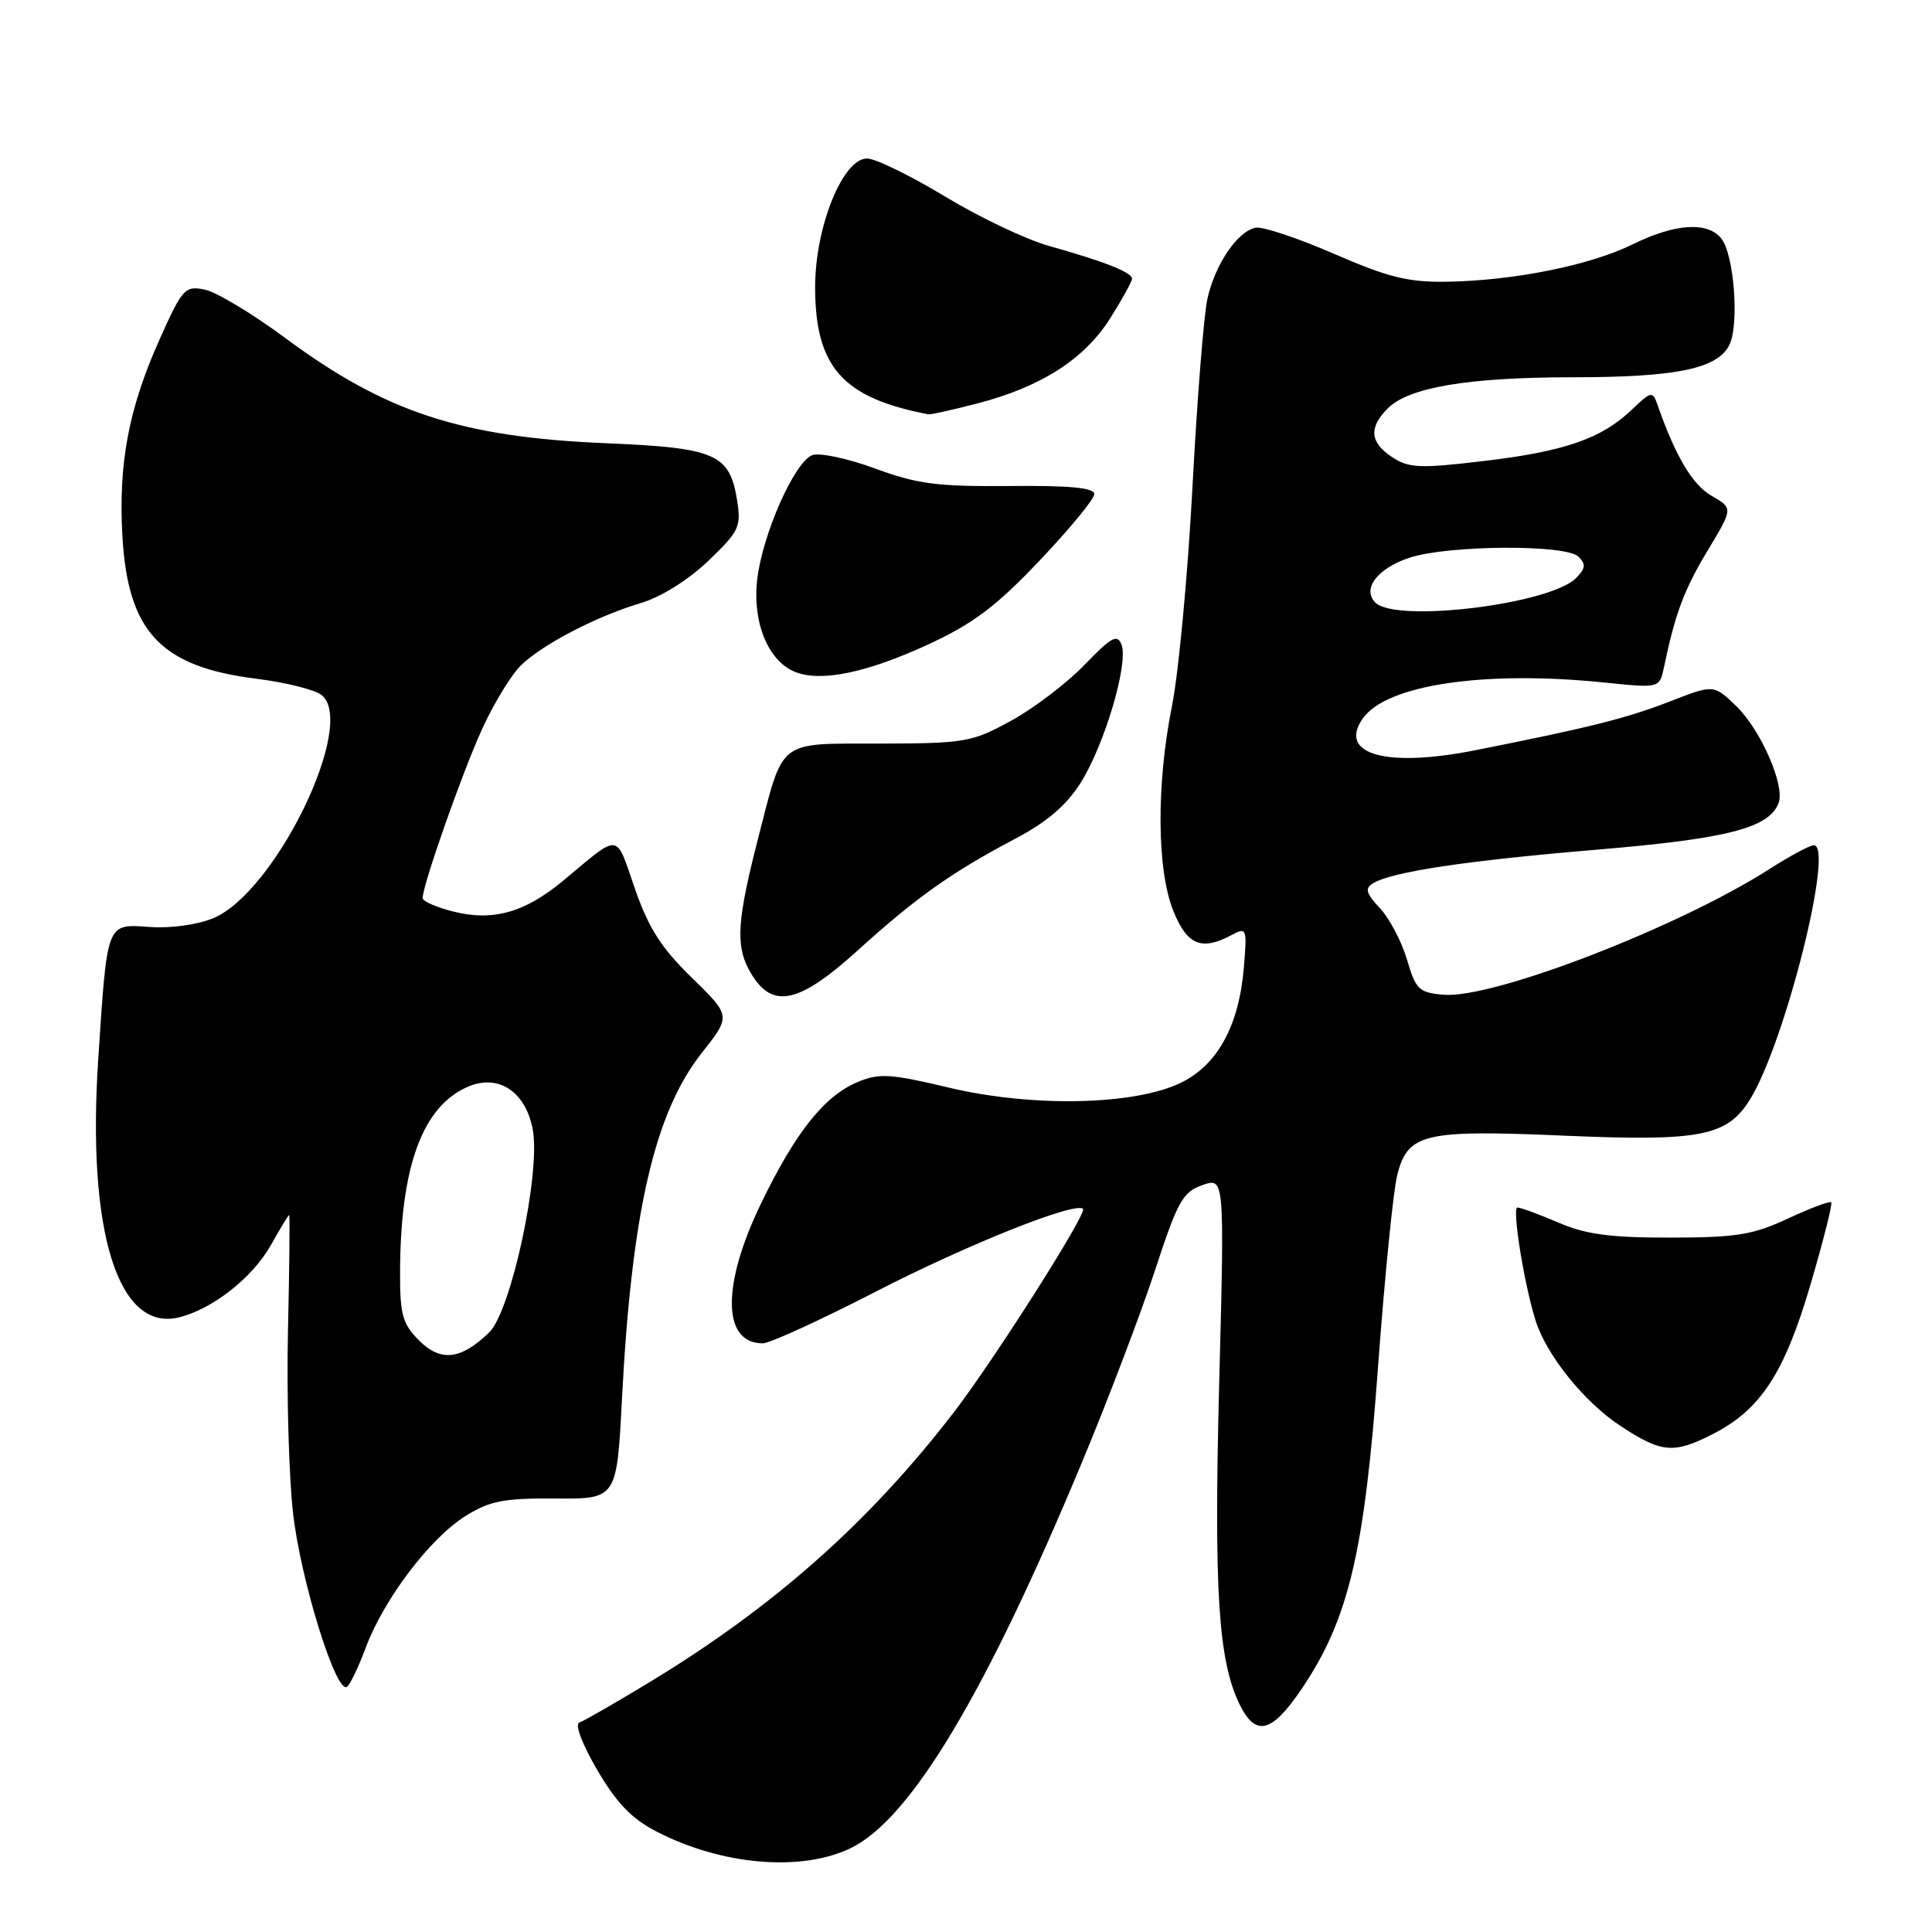 <?xml version="1.0" encoding="UTF-8" standalone="no"?>
<!DOCTYPE svg PUBLIC "-//W3C//DTD SVG 1.1//EN" "http://www.w3.org/Graphics/SVG/1.1/DTD/svg11.dtd" >
<svg xmlns="http://www.w3.org/2000/svg" xmlns:xlink="http://www.w3.org/1999/xlink" version="1.1" viewBox="0 0 256 256">
 <g >
 <path fill="currentColor"
d=" M 112.74 244.88 C 120.65 241.05 130.62 224.42 143.40 193.68 C 146.88 185.33 151.22 173.90 153.06 168.28 C 156.05 159.15 156.72 157.94 159.33 157.03 C 162.26 156.01 162.26 156.01 161.55 183.26 C 160.84 210.61 161.42 219.93 164.20 225.73 C 166.34 230.19 168.48 229.70 172.46 223.81 C 178.69 214.60 180.80 205.73 182.59 181.19 C 183.47 169.26 184.61 157.79 185.14 155.71 C 186.54 150.17 188.65 149.68 207.25 150.48 C 225.36 151.26 228.86 150.57 231.90 145.66 C 236.53 138.16 243.09 112.00 240.34 112.00 C 239.82 112.00 237.17 113.42 234.45 115.16 C 222.33 122.91 197.80 132.36 191.29 131.81 C 188.01 131.53 187.60 131.13 186.43 127.14 C 185.72 124.75 184.11 121.69 182.85 120.34 C 181.01 118.38 180.82 117.73 181.92 117.05 C 184.40 115.52 194.25 114.04 211.67 112.58 C 228.91 111.13 234.40 109.72 235.67 106.41 C 236.56 104.10 233.29 96.65 230.02 93.52 C 227.07 90.69 227.07 90.69 221.28 92.94 C 215.50 95.19 210.57 96.42 195.43 99.42 C 183.63 101.76 177.25 99.94 180.58 95.20 C 183.71 90.72 196.73 88.80 212.71 90.45 C 219.91 91.19 219.91 91.19 220.50 88.35 C 221.96 81.32 223.15 78.13 226.29 72.92 C 229.65 67.34 229.65 67.34 226.78 65.69 C 224.25 64.23 221.98 60.41 219.61 53.59 C 218.98 51.80 218.78 51.84 216.22 54.29 C 212.22 58.12 207.29 59.83 196.57 61.09 C 188.14 62.09 186.69 62.03 184.49 60.59 C 181.51 58.63 181.33 56.67 183.89 54.11 C 186.68 51.32 194.53 50.00 208.30 49.99 C 222.00 49.99 227.45 48.89 229.10 45.81 C 230.50 43.20 229.80 33.66 228.05 31.56 C 226.20 29.33 221.91 29.63 216.33 32.38 C 210.70 35.15 200.59 37.19 191.74 37.33 C 186.58 37.41 183.99 36.77 176.78 33.64 C 171.98 31.55 167.30 29.99 166.38 30.17 C 163.98 30.64 161.00 35.03 159.99 39.58 C 159.51 41.74 158.62 52.95 158.01 64.50 C 157.40 76.05 156.18 89.10 155.30 93.50 C 153.20 104.01 153.28 115.29 155.49 120.75 C 157.32 125.25 159.22 126.02 163.20 123.89 C 165.19 122.83 165.25 122.98 164.82 128.18 C 164.18 135.89 161.35 141.08 156.50 143.46 C 150.36 146.46 136.79 146.75 125.70 144.11 C 117.97 142.27 116.51 142.18 113.65 143.37 C 109.23 145.22 105.42 150.00 100.85 159.45 C 95.60 170.29 95.69 178.00 101.07 178.00 C 101.99 178.00 108.76 174.90 116.12 171.11 C 128.19 164.90 142.52 159.18 143.51 160.18 C 144.08 160.75 131.68 180.27 126.37 187.16 C 115.23 201.65 102.59 212.87 86.18 222.83 C 81.61 225.60 77.38 228.04 76.78 228.24 C 76.13 228.46 77.09 231.02 79.13 234.52 C 81.73 238.95 83.70 241.00 87.05 242.72 C 95.70 247.17 106.19 248.05 112.74 244.88 Z  M 48.48 218.28 C 50.87 211.88 57.02 203.77 61.70 200.87 C 64.91 198.87 66.76 198.51 73.61 198.56 C 81.73 198.62 81.73 198.62 82.42 185.25 C 83.70 160.57 86.74 147.43 93.01 139.49 C 96.86 134.61 96.86 134.61 91.67 129.55 C 87.63 125.62 85.95 123.00 84.12 117.73 C 81.51 110.21 82.32 110.29 74.57 116.74 C 69.52 120.93 65.28 122.11 60.05 120.78 C 57.82 120.22 56.00 119.42 56.00 119.01 C 56.00 117.30 61.18 102.55 63.85 96.67 C 65.43 93.19 67.80 89.32 69.11 88.08 C 72.09 85.27 79.10 81.64 84.96 79.89 C 87.61 79.10 91.23 76.83 93.85 74.32 C 97.94 70.40 98.23 69.80 97.67 66.29 C 96.68 60.14 94.84 59.34 80.31 58.73 C 61.06 57.92 51.09 54.64 37.76 44.76 C 33.43 41.55 28.64 38.68 27.12 38.37 C 24.50 37.85 24.17 38.21 21.11 45.05 C 17.04 54.16 15.67 61.44 16.22 71.05 C 16.94 83.71 21.27 88.34 33.93 89.93 C 37.86 90.42 41.78 91.40 42.64 92.11 C 47.30 95.98 36.48 118.23 28.27 121.66 C 26.19 122.53 22.63 123.03 19.87 122.83 C 14.06 122.43 14.23 122.00 13.02 140.31 C 11.50 163.22 15.65 176.52 23.71 174.56 C 28.16 173.47 33.46 169.30 35.89 164.99 C 37.12 162.79 38.21 161.00 38.31 161.00 C 38.42 161.00 38.35 167.86 38.16 176.25 C 37.97 184.64 38.27 195.55 38.83 200.50 C 39.83 209.33 44.51 224.42 45.96 223.52 C 46.37 223.27 47.50 220.91 48.48 218.28 Z  M 226.94 190.03 C 233.28 186.80 236.45 181.96 239.89 170.24 C 241.60 164.42 242.84 159.51 242.65 159.31 C 242.45 159.12 239.86 160.09 236.90 161.47 C 232.25 163.63 230.08 163.98 221.33 163.99 C 213.37 164.00 210.15 163.57 206.50 162.00 C 203.93 160.90 201.49 160.00 201.07 160.00 C 200.32 160.00 201.96 170.21 203.48 175.00 C 204.93 179.58 209.88 185.73 214.64 188.89 C 220.15 192.53 221.75 192.68 226.94 190.03 Z  M 113.68 125.91 C 121.41 118.91 126.07 115.60 134.50 111.15 C 138.71 108.93 141.30 106.72 143.18 103.74 C 146.35 98.73 149.56 87.90 148.61 85.43 C 148.05 83.97 147.28 84.39 143.70 88.10 C 141.37 90.52 136.99 93.85 133.98 95.50 C 128.78 98.35 127.90 98.50 116.66 98.53 C 102.83 98.56 103.89 97.72 100.37 111.43 C 97.74 121.66 97.49 125.16 99.15 128.32 C 102.06 133.85 105.56 133.27 113.68 125.91 Z  M 123.00 85.39 C 128.98 82.62 131.97 80.37 137.75 74.28 C 141.74 70.08 145.00 66.12 145.00 65.47 C 145.00 64.63 141.77 64.32 133.75 64.40 C 124.15 64.48 121.54 64.14 115.93 62.07 C 112.32 60.74 108.58 59.95 107.63 60.31 C 105.28 61.21 101.05 70.74 100.34 76.74 C 99.67 82.41 101.75 87.54 105.30 89.01 C 108.71 90.42 114.80 89.17 123.00 85.39 Z  M 129.54 53.45 C 137.96 51.26 143.66 47.60 147.08 42.22 C 148.68 39.68 150.00 37.30 150.00 36.93 C 150.00 36.09 146.32 34.64 139.00 32.59 C 135.97 31.74 129.76 28.79 125.19 26.02 C 120.62 23.26 115.99 21.00 114.89 21.00 C 111.68 21.00 108.02 30.03 108.01 38.00 C 108.00 48.64 111.65 52.74 123.04 54.90 C 123.34 54.95 126.26 54.30 129.54 53.45 Z  M 182.25 79.85 C 180.44 78.04 182.50 75.32 186.74 73.91 C 191.84 72.22 207.50 72.11 209.15 73.76 C 210.17 74.77 210.10 75.32 208.82 76.61 C 205.35 80.08 184.96 82.56 182.25 79.85 Z  M 55.52 177.61 C 53.36 175.45 53.00 174.19 53.01 168.80 C 53.02 154.56 55.98 146.49 62.14 143.94 C 66.11 142.30 69.66 144.70 70.59 149.65 C 71.67 155.39 67.73 173.74 64.82 176.55 C 61.06 180.19 58.40 180.49 55.52 177.61 Z "/>
</g>
</svg>